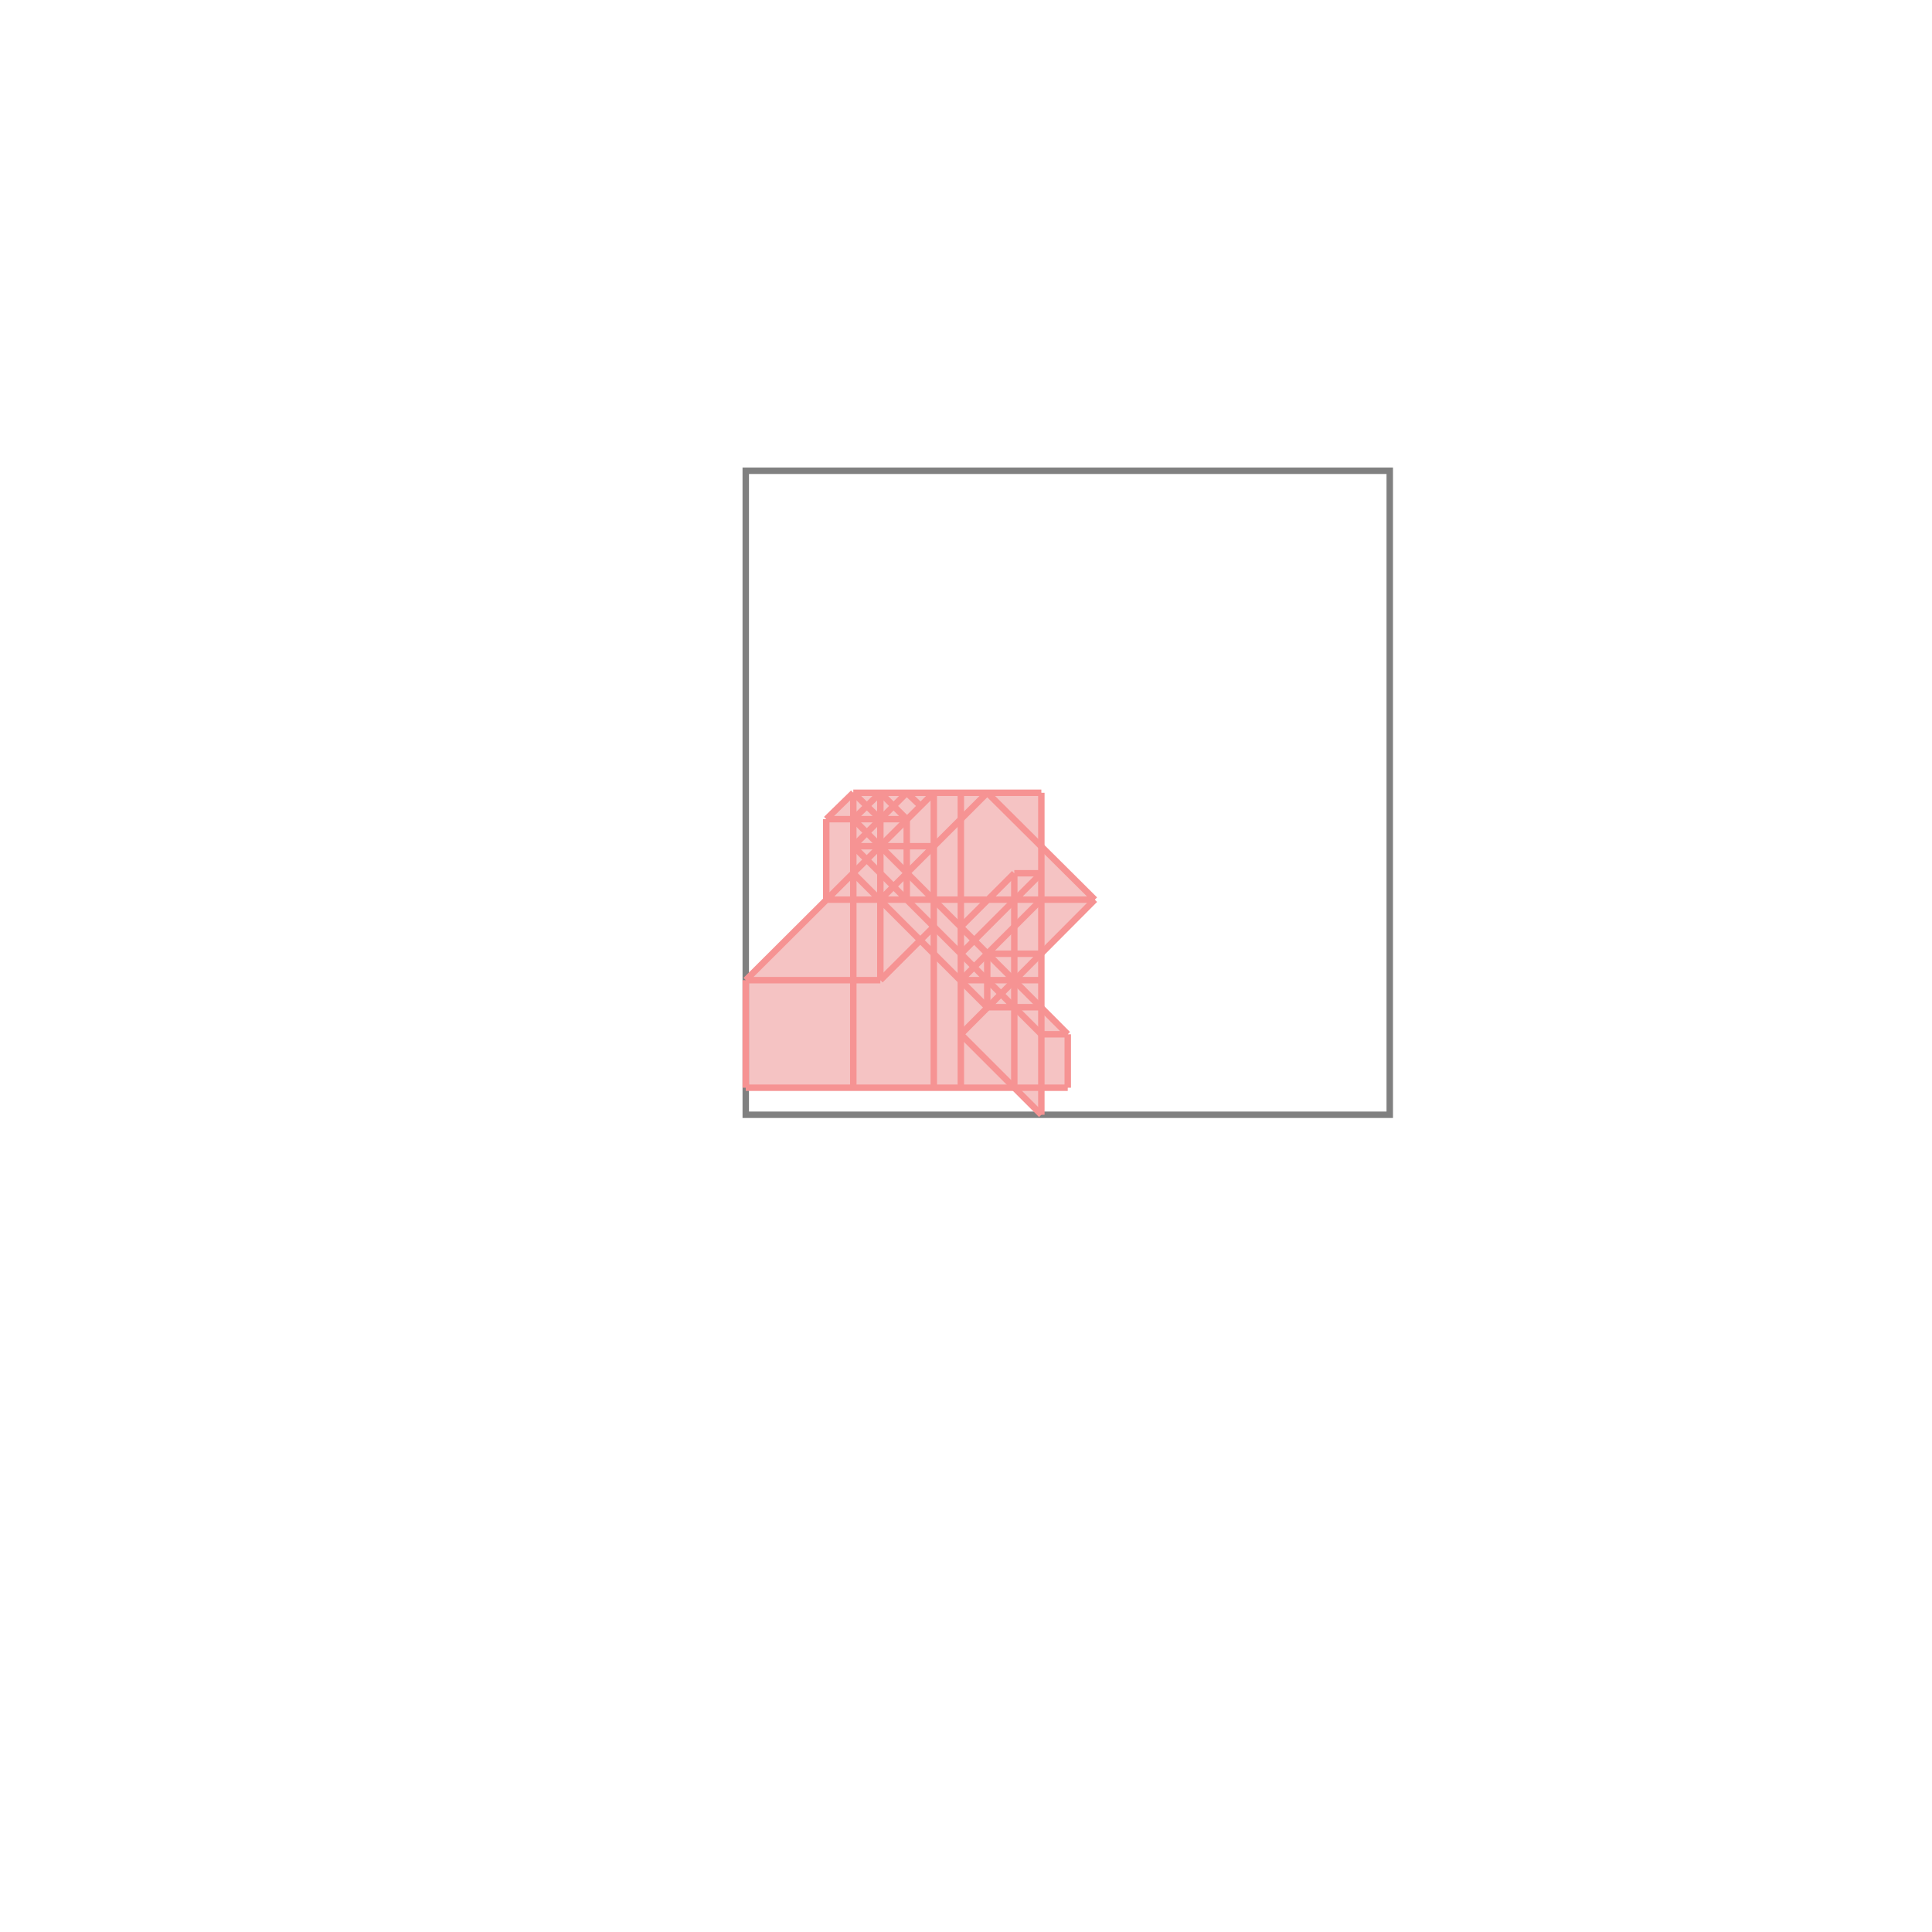 <svg xmlns="http://www.w3.org/2000/svg" viewBox="-1.5 -1.5 3 3">
<g transform="scale(1, -1)">
<path d="M0.117 -0.231 L0.117 -0.189 L0.158 -0.189 L0.158 -0.106 L0.117 -0.064 L0.117 0.019 L0.2 0.103 L0.117 0.186 L0.117 0.269 L-0.175 0.269 L-0.217 0.228 L-0.217 0.103 L-0.342 -0.022 L-0.342 -0.189 L0.075 -0.189 z " fill="rgb(245,195,195)" />
<path d="M-0.342 -0.231 L0.658 -0.231 L0.658 0.769 L-0.342 0.769  z" fill="none" stroke="rgb(128,128,128)" stroke-width="0.01" />
<line x1="-0.008" y1="-0.106" x2="0.2" y2="0.103" style="stroke:rgb(246,147,147);stroke-width:0.01" />
<line x1="-0.008" y1="-0.022" x2="0.117" y2="0.103" style="stroke:rgb(246,147,147);stroke-width:0.01" />
<line x1="-0.008" y1="0.019" x2="0.117" y2="0.144" style="stroke:rgb(246,147,147);stroke-width:0.01" />
<line x1="-0.008" y1="0.061" x2="0.075" y2="0.144" style="stroke:rgb(246,147,147);stroke-width:0.01" />
<line x1="-0.133" y1="-0.022" x2="-0.05" y2="0.061" style="stroke:rgb(246,147,147);stroke-width:0.01" />
<line x1="-0.342" y1="-0.189" x2="-0.342" y2="-0.022" style="stroke:rgb(246,147,147);stroke-width:0.01" />
<line x1="-0.217" y1="0.103" x2="-0.217" y2="0.228" style="stroke:rgb(246,147,147);stroke-width:0.01" />
<line x1="-0.175" y1="-0.189" x2="-0.175" y2="0.269" style="stroke:rgb(246,147,147);stroke-width:0.01" />
<line x1="-0.133" y1="-0.022" x2="-0.133" y2="0.269" style="stroke:rgb(246,147,147);stroke-width:0.01" />
<line x1="-0.092" y1="0.103" x2="-0.092" y2="0.228" style="stroke:rgb(246,147,147);stroke-width:0.01" />
<line x1="-0.05" y1="-0.189" x2="-0.05" y2="0.269" style="stroke:rgb(246,147,147);stroke-width:0.01" />
<line x1="-0.008" y1="-0.189" x2="-0.008" y2="0.269" style="stroke:rgb(246,147,147);stroke-width:0.01" />
<line x1="0.033" y1="-0.064" x2="0.033" y2="0.019" style="stroke:rgb(246,147,147);stroke-width:0.01" />
<line x1="0.075" y1="-0.189" x2="0.075" y2="0.144" style="stroke:rgb(246,147,147);stroke-width:0.01" />
<line x1="0.117" y1="-0.231" x2="0.117" y2="0.269" style="stroke:rgb(246,147,147);stroke-width:0.01" />
<line x1="0.158" y1="-0.189" x2="0.158" y2="-0.106" style="stroke:rgb(246,147,147);stroke-width:0.01" />
<line x1="-0.342" y1="-0.189" x2="0.158" y2="-0.189" style="stroke:rgb(246,147,147);stroke-width:0.01" />
<line x1="-0.133" y1="0.103" x2="0.033" y2="0.269" style="stroke:rgb(246,147,147);stroke-width:0.01" />
<line x1="-0.342" y1="-0.022" x2="-0.05" y2="0.269" style="stroke:rgb(246,147,147);stroke-width:0.01" />
<line x1="-0.175" y1="0.186" x2="-0.092" y2="0.269" style="stroke:rgb(246,147,147);stroke-width:0.01" />
<line x1="0.117" y1="-0.106" x2="0.158" y2="-0.106" style="stroke:rgb(246,147,147);stroke-width:0.01" />
<line x1="-0.175" y1="0.228" x2="-0.133" y2="0.269" style="stroke:rgb(246,147,147);stroke-width:0.01" />
<line x1="-0.217" y1="0.228" x2="-0.175" y2="0.269" style="stroke:rgb(246,147,147);stroke-width:0.01" />
<line x1="0.033" y1="-0.064" x2="0.117" y2="-0.064" style="stroke:rgb(246,147,147);stroke-width:0.01" />
<line x1="-0.342" y1="-0.022" x2="-0.133" y2="-0.022" style="stroke:rgb(246,147,147);stroke-width:0.01" />
<line x1="-0.008" y1="-0.022" x2="0.117" y2="-0.022" style="stroke:rgb(246,147,147);stroke-width:0.01" />
<line x1="0.117" y1="-0.231" x2="-0.008" y2="-0.106" style="stroke:rgb(246,147,147);stroke-width:0.01" />
<line x1="0.033" y1="0.019" x2="0.117" y2="0.019" style="stroke:rgb(246,147,147);stroke-width:0.01" />
<line x1="0.033" y1="-0.064" x2="-0.175" y2="0.144" style="stroke:rgb(246,147,147);stroke-width:0.01" />
<line x1="0.117" y1="-0.106" x2="-0.175" y2="0.186" style="stroke:rgb(246,147,147);stroke-width:0.01" />
<line x1="0.158" y1="-0.106" x2="-0.175" y2="0.228" style="stroke:rgb(246,147,147);stroke-width:0.01" />
<line x1="-0.217" y1="0.103" x2="0.2" y2="0.103" style="stroke:rgb(246,147,147);stroke-width:0.01" />
<line x1="-0.133" y1="0.228" x2="-0.175" y2="0.269" style="stroke:rgb(246,147,147);stroke-width:0.01" />
<line x1="-0.092" y1="0.228" x2="-0.133" y2="0.269" style="stroke:rgb(246,147,147);stroke-width:0.01" />
<line x1="0.075" y1="0.144" x2="0.117" y2="0.144" style="stroke:rgb(246,147,147);stroke-width:0.01" />
<line x1="-0.071" y1="0.249" x2="-0.092" y2="0.269" style="stroke:rgb(246,147,147);stroke-width:0.01" />
<line x1="-0.175" y1="0.186" x2="-0.05" y2="0.186" style="stroke:rgb(246,147,147);stroke-width:0.01" />
<line x1="0.2" y1="0.103" x2="0.033" y2="0.269" style="stroke:rgb(246,147,147);stroke-width:0.01" />
<line x1="-0.217" y1="0.228" x2="-0.092" y2="0.228" style="stroke:rgb(246,147,147);stroke-width:0.01" />
<line x1="-0.175" y1="0.269" x2="0.117" y2="0.269" style="stroke:rgb(246,147,147);stroke-width:0.01" />
</g>
</svg>
